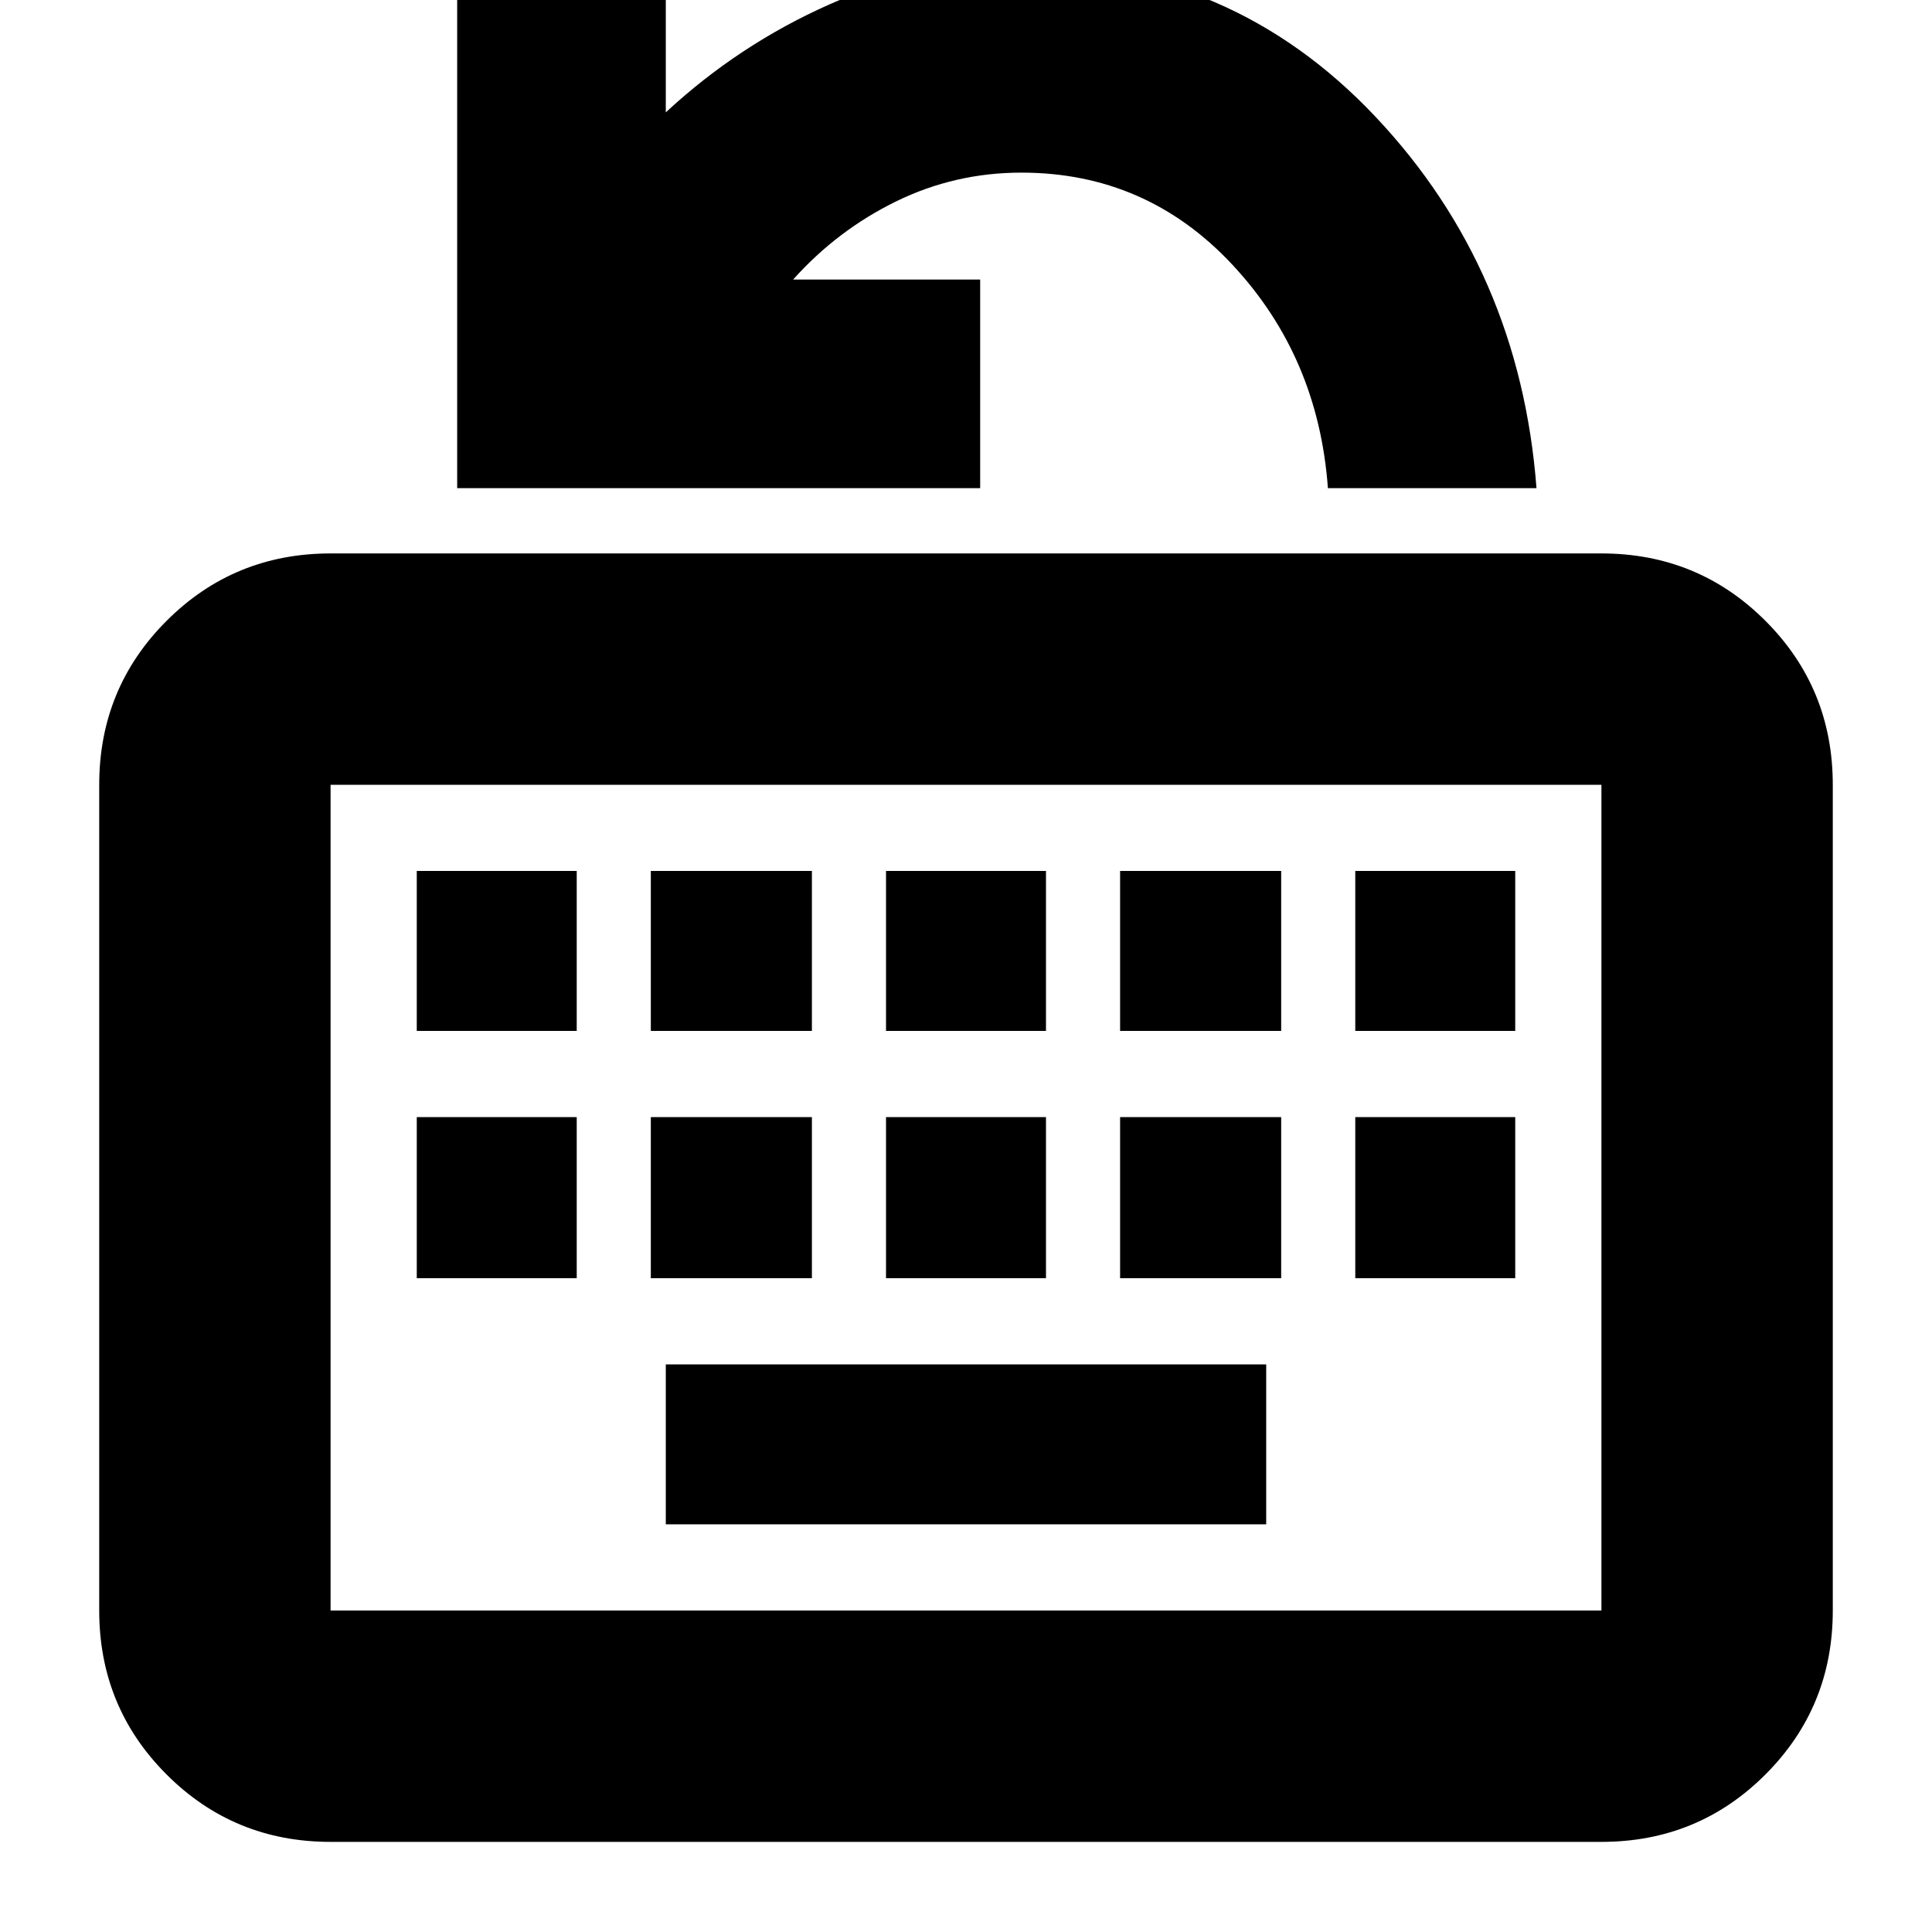 <svg xmlns="http://www.w3.org/2000/svg" height="20" viewBox="0 -960 960 960" width="20"><path d="M164.26-44.78q-48 0-81.48-33.48-33.48-33.48-33.48-81.48v-410.3q0-48 33.48-81.48Q116.26-685 164.26-685h631.48q48 0 81.48 33.48 33.48 33.48 33.48 81.48v410.3q0 48-33.48 81.48-33.48 33.48-81.48 33.48H164.26Zm0-114.96h631.48v-410.3H164.26v410.3Zm166.57-42.83h298.34v-79.47H330.83v79.47Zm-123.74-122.3h79.48v-80.04h-79.48v80.04Zm116.3 0h80.04v-80.04h-80.04v80.04Zm116.87 0h79.48v-80.04h-79.48v80.04Zm116.31 0h80.04v-80.04h-80.04v80.04Zm116.86 0h79.48v-80.04h-79.48v80.04ZM207.09-447.74h79.48v-79.48h-79.48v79.48Zm116.3 0h80.04v-79.48h-80.04v79.48Zm116.87 0h79.48v-79.48h-79.48v79.48Zm116.31 0h80.04v-79.48h-80.04v79.48Zm116.86 0h79.48v-79.48h-79.48v79.48Zm-509.17 288v-410.3 410.3Zm62.91-557.69v-260.44h103.66v73.7q36.36-33.71 81.44-53.7 45.09-20 95.25-20 104.41 0 176.03 75.96 71.62 75.95 79.93 184.48H659.83q-4.74-65.27-47.46-111.03-42.72-45.76-104.85-45.76-33.02 0-62.22 14.28-29.21 14.29-51.21 38.85h92.95v103.66H227.17Z"/></svg>